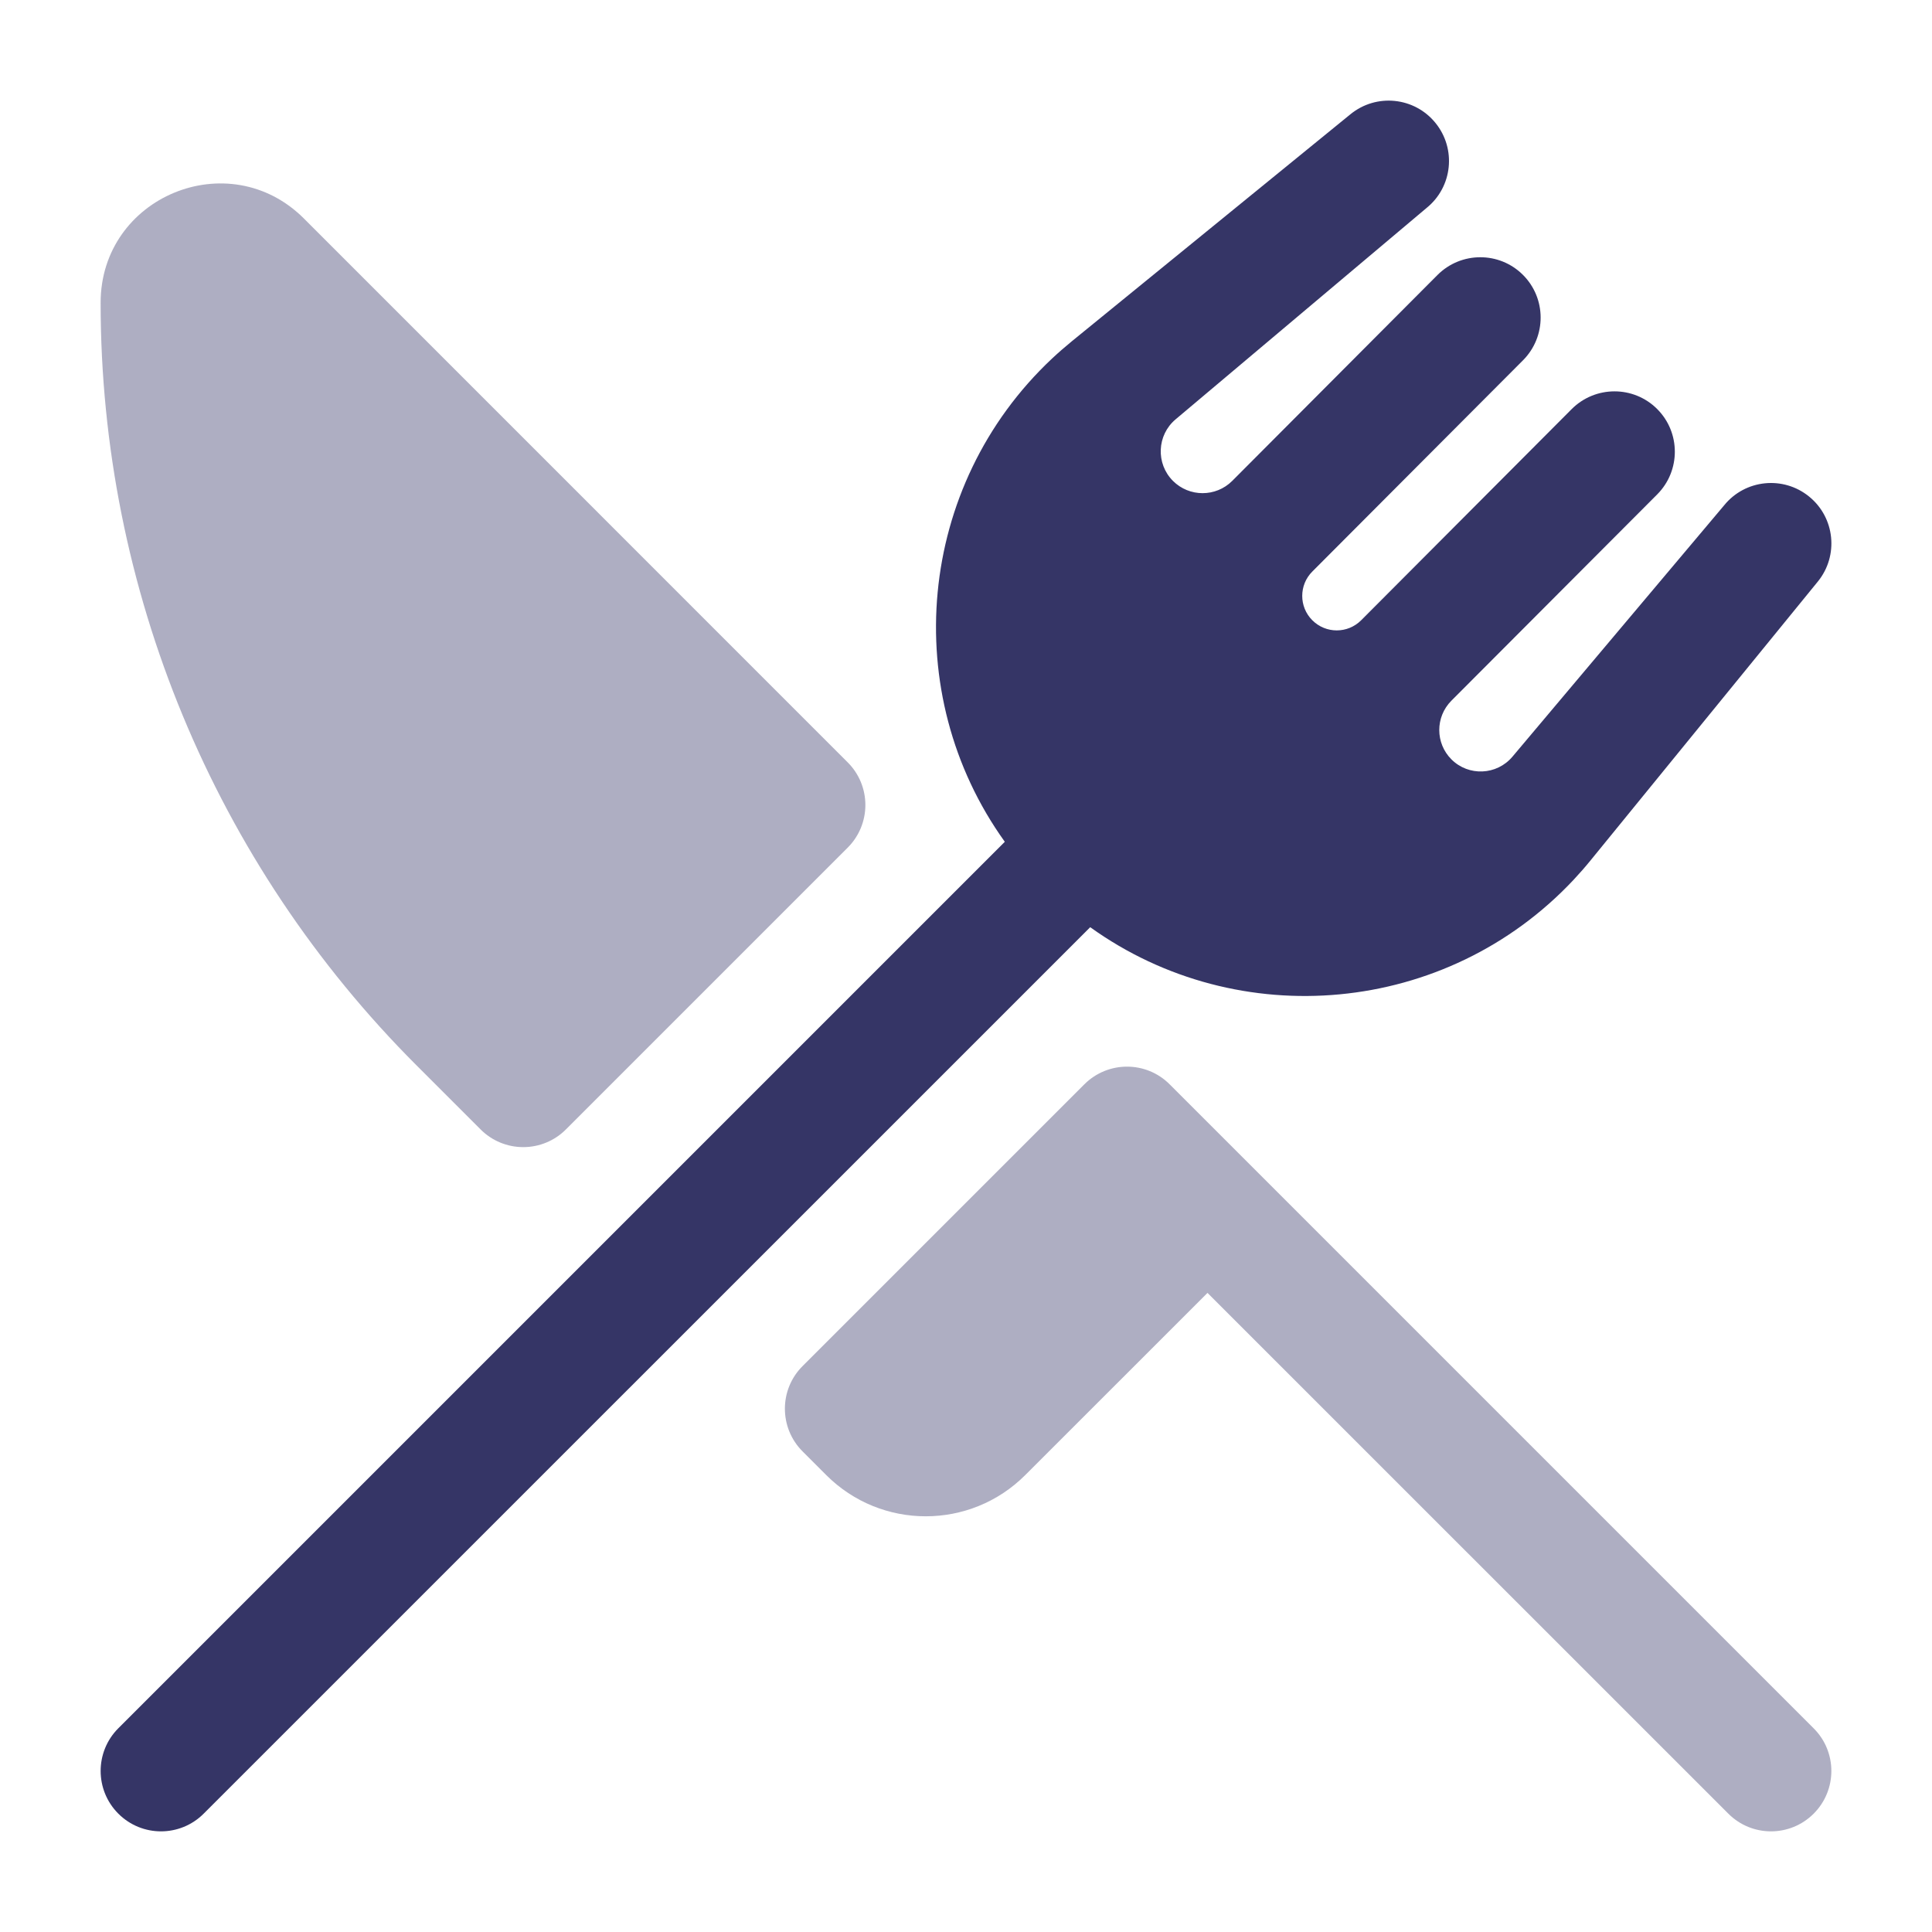 <svg width="24" height="24" viewBox="0 0 24 24" fill="none" xmlns="http://www.w3.org/2000/svg">
<g opacity="0.4">
<path d="M3.776 2.715C2.844 1.783 1.25 2.443 1.25 3.761C1.25 7.314 2.661 10.722 5.174 13.234L5.97 14.03C6.11 14.171 6.301 14.25 6.5 14.25C6.699 14.25 6.89 14.171 7.03 14.03L10.53 10.53C10.671 10.39 10.75 10.199 10.75 10C10.75 9.801 10.671 9.61 10.53 9.47L3.776 2.715Z" fill="#353566"/>
<path d="M14.53 13.47C14.238 13.177 13.763 13.177 13.47 13.47L9.97 16.97C9.677 17.262 9.677 17.737 9.97 18.03L10.263 18.323C10.946 19.007 12.054 19.007 12.737 18.323L15 16.061L21.47 22.53C21.763 22.823 22.237 22.823 22.53 22.53C22.823 22.237 22.823 21.762 22.53 21.47L14.53 13.47Z" fill="#353566"/>
</g>
<path d="M17.724 2.581C18.045 2.32 18.093 1.847 17.831 1.526C17.57 1.205 17.097 1.157 16.776 1.419L13.315 4.239C13.231 4.308 13.149 4.379 13.07 4.453C11.385 6.034 11.159 8.615 12.482 10.457L1.47 21.469C1.177 21.762 1.177 22.237 1.47 22.53C1.763 22.823 2.237 22.823 2.53 22.53L13.543 11.518C15.385 12.841 17.966 12.615 19.547 10.93C19.621 10.851 19.692 10.77 19.761 10.685L22.582 7.224C22.843 6.903 22.795 6.43 22.474 6.169C22.153 5.907 21.68 5.955 21.419 6.276L18.788 9.4C18.593 9.631 18.243 9.646 18.03 9.433C17.829 9.232 17.829 8.907 18.029 8.705L20.587 6.141C20.879 5.847 20.878 5.372 20.585 5.08C20.292 4.788 19.817 4.789 19.524 5.082L16.909 7.705C16.741 7.873 16.47 7.873 16.302 7.705C16.135 7.538 16.135 7.267 16.302 7.1L18.92 4.475C19.212 4.181 19.211 3.706 18.918 3.414C18.625 3.122 18.15 3.123 17.857 3.416L15.307 5.974C15.104 6.177 14.774 6.177 14.571 5.974C14.356 5.759 14.371 5.405 14.604 5.209L17.724 2.581Z" fill="#353566"/>
</svg>
